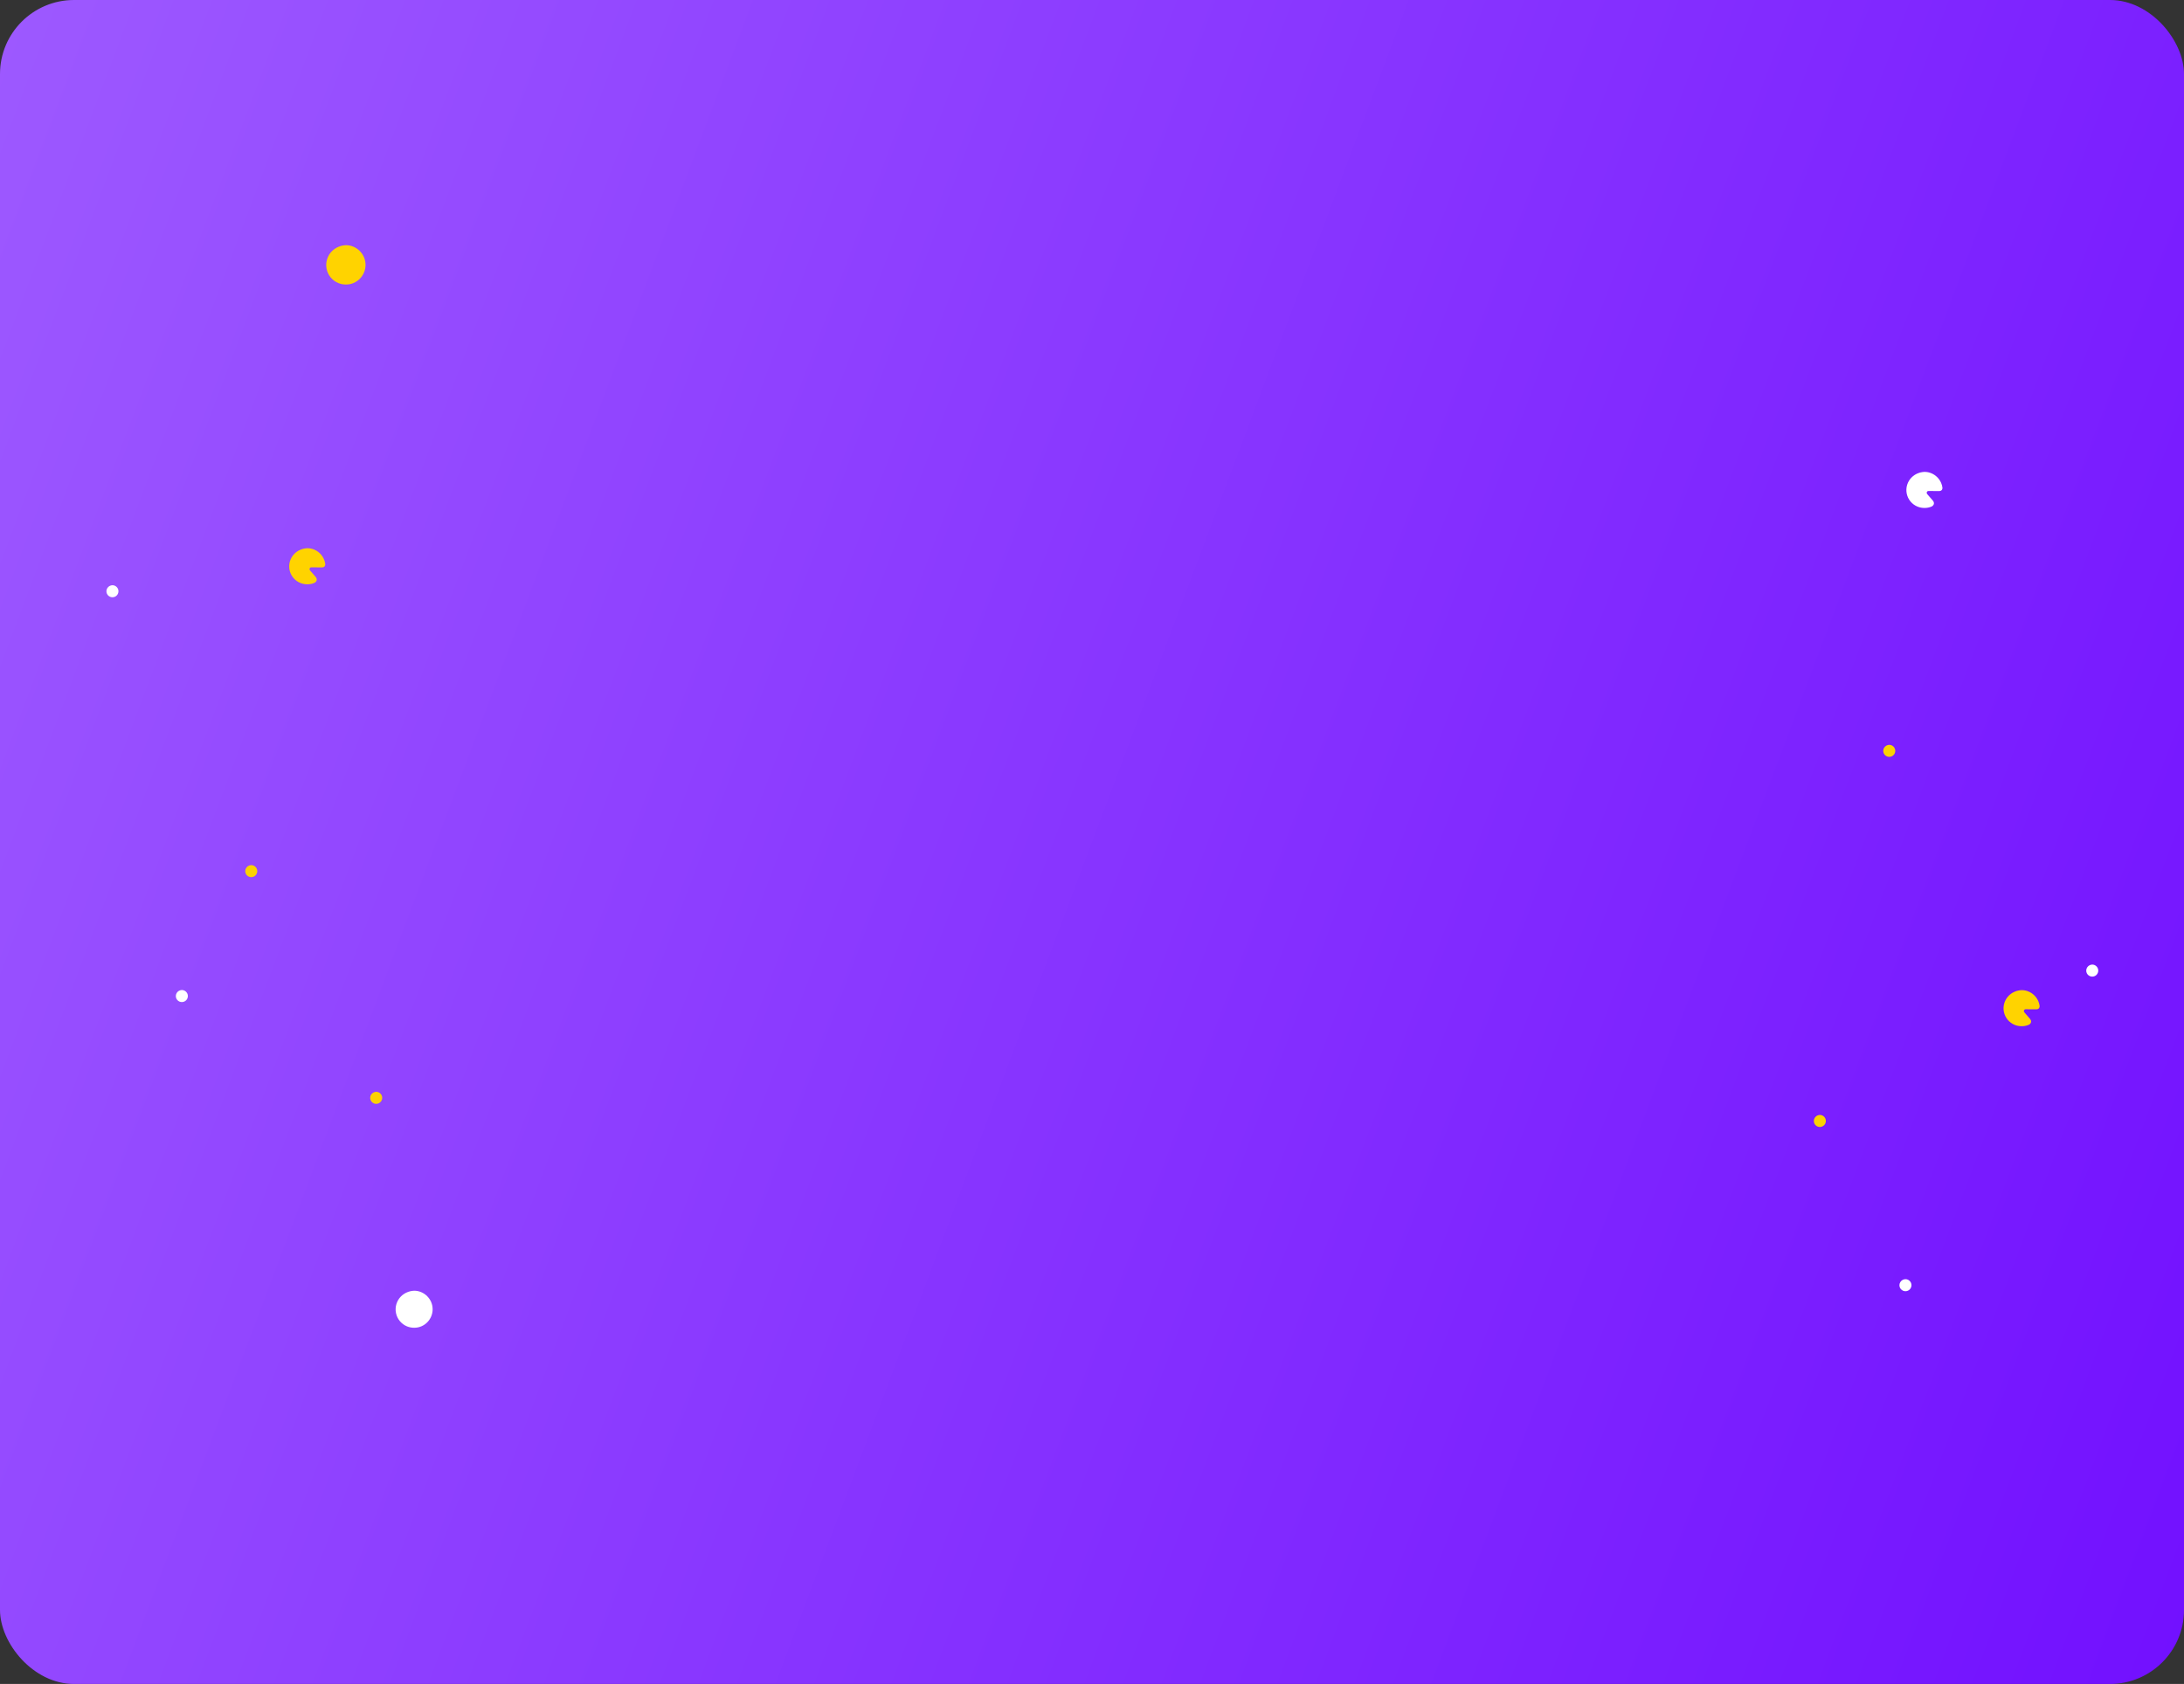 <svg width="944" height="728" viewBox="0 0 944 728" fill="none" xmlns="http://www.w3.org/2000/svg">
<rect x="0" y="0" width="944" height="728" fill="#333333" stroke="none"/>
<rect width="944" height="728" rx="32" fill="url(#paint0_linear_688_22693)"/>
<path d="M786.607 482C786.254 482.012 785.907 482.09 785.584 482.231C785.276 482.364 784.996 482.553 784.759 482.789C784.458 483.089 784.235 483.459 784.111 483.867C783.988 484.274 783.967 484.706 784.05 485.123C784.133 485.541 784.318 485.931 784.589 486.26C784.859 486.588 785.206 486.844 785.599 487.005C785.919 487.135 786.261 487.201 786.607 487.199C786.956 487.202 787.303 487.132 787.624 486.994C787.931 486.863 788.21 486.674 788.444 486.436C788.676 486.199 788.862 485.92 788.993 485.615C789.129 485.295 789.199 484.951 789.199 484.603C789.199 484.255 789.129 483.911 788.993 483.591C788.858 483.282 788.668 483.001 788.431 482.763C788.193 482.526 787.913 482.336 787.605 482.204C787.291 482.068 786.951 481.999 786.609 482H786.607Z" fill="#FCD201"/>
<path d="M162.607 472C162.254 472.012 161.907 472.09 161.584 472.231C161.276 472.364 160.996 472.553 160.759 472.789C160.458 473.089 160.235 473.459 160.111 473.867C159.988 474.274 159.967 474.706 160.05 475.123C160.133 475.541 160.318 475.931 160.589 476.26C160.859 476.588 161.206 476.844 161.599 477.005C161.919 477.135 162.261 477.201 162.607 477.199C162.956 477.202 163.303 477.132 163.624 476.994C163.931 476.863 164.21 476.674 164.444 476.436C164.676 476.199 164.862 475.92 164.993 475.615C165.129 475.295 165.199 474.951 165.199 474.603C165.199 474.255 165.129 473.911 164.993 473.591C164.858 473.282 164.668 473.001 164.431 472.763C164.193 472.526 163.913 472.336 163.605 472.204C163.291 472.068 162.951 471.999 162.609 472H162.607Z" fill="#FCD201"/>
<path d="M108.607 374C108.254 374.012 107.907 374.09 107.584 374.231C107.276 374.364 106.996 374.553 106.759 374.789C106.458 375.089 106.235 375.459 106.111 375.867C105.988 376.274 105.967 376.706 106.05 377.123C106.133 377.541 106.318 377.931 106.589 378.26C106.859 378.588 107.206 378.844 107.599 379.005C107.919 379.135 108.261 379.201 108.607 379.199C108.956 379.202 109.303 379.132 109.624 378.994C109.931 378.863 110.21 378.674 110.444 378.436C110.676 378.199 110.862 377.92 110.993 377.615C111.129 377.295 111.199 376.951 111.199 376.603C111.199 376.255 111.129 375.911 110.993 375.591C110.858 375.282 110.668 375.001 110.431 374.763C110.193 374.526 109.913 374.336 109.605 374.204C109.291 374.068 108.951 373.999 108.609 374H108.607Z" fill="#FCD201"/>
<path d="M816.607 322C816.254 322.012 815.907 322.09 815.584 322.231C815.276 322.364 814.996 322.553 814.759 322.789C814.458 323.089 814.235 323.459 814.111 323.867C813.988 324.274 813.967 324.706 814.05 325.123C814.133 325.541 814.318 325.931 814.589 326.26C814.859 326.588 815.206 326.844 815.599 327.005C815.919 327.135 816.261 327.201 816.607 327.199C816.956 327.202 817.303 327.132 817.624 326.994C817.931 326.863 818.21 326.674 818.444 326.436C818.676 326.199 818.862 325.92 818.993 325.615C819.129 325.295 819.199 324.951 819.199 324.603C819.199 324.255 819.129 323.911 818.993 323.591C818.858 323.282 818.668 323.001 818.431 322.763C818.193 322.526 817.913 322.336 817.605 322.204C817.291 322.068 816.951 321.999 816.609 322H816.607Z" fill="#FCD201"/>
<path d="M48.607 253C48.254 253.012 47.907 253.09 47.584 253.231C47.276 253.364 46.996 253.553 46.759 253.789C46.458 254.089 46.235 254.459 46.111 254.867C45.988 255.274 45.967 255.706 46.05 256.123C46.133 256.541 46.318 256.931 46.589 257.26C46.859 257.588 47.206 257.844 47.599 258.005C47.919 258.135 48.261 258.201 48.607 258.199C48.956 258.202 49.303 258.132 49.624 257.994C49.931 257.863 50.209 257.674 50.444 257.436C50.676 257.199 50.862 256.92 50.993 256.615C51.129 256.295 51.199 255.951 51.199 255.603C51.199 255.255 51.129 254.911 50.993 254.591C50.858 254.282 50.668 254.001 50.431 253.763C50.193 253.526 49.913 253.336 49.605 253.204C49.291 253.068 48.951 252.999 48.609 253H48.607Z" fill="white"/>
<path d="M904.35 417C903.997 417.012 903.65 417.09 903.327 417.231C903.019 417.364 902.74 417.553 902.502 417.789C902.201 418.089 901.978 418.459 901.855 418.867C901.731 419.274 901.71 419.706 901.793 420.123C901.876 420.541 902.061 420.931 902.332 421.26C902.602 421.588 902.949 421.844 903.343 422.005C903.662 422.135 904.005 422.201 904.35 422.199C904.699 422.202 905.046 422.132 905.368 421.994C905.674 421.863 905.953 421.674 906.187 421.436C906.419 421.199 906.605 420.92 906.736 420.615C906.872 420.295 906.942 419.951 906.942 419.603C906.942 419.255 906.872 418.911 906.736 418.591C906.602 418.282 906.411 418.001 906.174 417.763C905.936 417.526 905.656 417.336 905.348 417.204C905.034 417.068 904.694 416.999 904.352 417H904.35Z" fill="white"/>
<path d="M823.607 553C823.254 553.012 822.907 553.09 822.584 553.231C822.276 553.364 821.996 553.553 821.759 553.789C821.458 554.089 821.235 554.459 821.111 554.867C820.988 555.274 820.967 555.706 821.05 556.123C821.133 556.541 821.318 556.931 821.589 557.26C821.859 557.588 822.206 557.844 822.599 558.005C822.919 558.135 823.261 558.201 823.607 558.199C823.956 558.202 824.303 558.132 824.624 557.994C824.931 557.863 825.21 557.674 825.444 557.436C825.676 557.199 825.862 556.92 825.993 556.615C826.129 556.295 826.199 555.951 826.199 555.603C826.199 555.255 826.129 554.911 825.993 554.591C825.858 554.282 825.668 554.001 825.431 553.763C825.193 553.526 824.913 553.336 824.605 553.204C824.291 553.068 823.951 552.999 823.609 553H823.607Z" fill="white"/>
<path d="M78.607 428C78.254 428.012 77.907 428.09 77.584 428.231C77.276 428.364 76.996 428.553 76.759 428.789C76.457 429.089 76.235 429.459 76.112 429.867C75.988 430.274 75.967 430.706 76.05 431.123C76.133 431.541 76.318 431.931 76.589 432.26C76.859 432.588 77.206 432.844 77.599 433.005C77.919 433.135 78.261 433.201 78.607 433.199C78.956 433.202 79.303 433.132 79.624 432.994C79.931 432.863 80.21 432.674 80.444 432.436C80.676 432.199 80.862 431.92 80.993 431.615C81.129 431.295 81.199 430.951 81.199 430.603C81.199 430.255 81.129 429.911 80.993 429.591C80.859 429.282 80.668 429.001 80.431 428.763C80.193 428.526 79.913 428.336 79.605 428.204C79.29 428.068 78.951 427.999 78.609 428H78.607Z" fill="white"/>
<path d="M839.592 210.871C839.511 210.147 839.32 209.438 839.027 208.77C838.622 207.845 838.048 207.003 837.334 206.288C836.619 205.577 835.776 205.009 834.849 204.612C833.901 204.204 832.88 203.996 831.848 204C830.787 204.036 829.742 204.271 828.768 204.694C827.842 205.092 827 205.66 826.284 206.369C825.378 207.27 824.708 208.381 824.336 209.602C823.963 210.824 823.9 212.119 824.15 213.372C824.401 214.624 824.958 215.795 825.772 216.78C826.586 217.765 827.632 218.533 828.815 219.016C829.779 219.406 830.809 219.603 831.848 219.597C832.901 219.606 833.944 219.396 834.912 218.983C835.565 218.702 836.128 217.943 835.836 217.09C835.736 216.832 835.594 216.593 835.416 216.381L835.39 216.349L833.036 213.64C833.026 213.629 833.017 213.618 833.008 213.606C832.556 213.056 832.871 212.237 833.595 212.264L838.16 212.286H838.215C839.521 212.259 839.624 211.181 839.592 210.871Z" fill="white"/>
<path d="M881.592 434.919C881.511 434.194 881.32 433.486 881.027 432.818C880.622 431.893 880.048 431.051 879.334 430.336C878.619 429.625 877.776 429.057 876.849 428.66C875.901 428.252 874.88 428.044 873.848 428.048C872.787 428.083 871.742 428.319 870.768 428.742C869.842 429.14 869 429.708 868.284 430.417C867.378 431.318 866.708 432.428 866.336 433.65C865.963 434.872 865.9 436.167 866.15 437.419C866.401 438.672 866.958 439.843 867.772 440.828C868.586 441.813 869.632 442.581 870.815 443.064C871.779 443.454 872.809 443.651 873.848 443.645C874.901 443.653 875.944 443.444 876.912 443.03C877.565 442.75 878.128 441.991 877.836 441.138C877.736 440.88 877.594 440.64 877.416 440.429L877.39 440.397L875.036 437.688C875.026 437.677 875.017 437.666 875.008 437.654C874.556 437.103 874.871 436.284 875.595 436.312L880.16 436.334H880.215C881.521 436.306 881.624 435.229 881.592 434.919Z" fill="#FFD300"/>
<path d="M140.592 243.871C140.511 243.147 140.32 242.438 140.027 241.77C139.622 240.845 139.048 240.003 138.334 239.288C137.619 238.577 136.776 238.009 135.849 237.612C134.901 237.204 133.88 236.996 132.848 237C131.787 237.036 130.742 237.271 129.768 237.694C128.842 238.092 128 238.66 127.284 239.369C126.378 240.27 125.708 241.381 125.336 242.602C124.963 243.824 124.9 245.119 125.15 246.372C125.401 247.624 125.958 248.795 126.772 249.78C127.586 250.765 128.632 251.533 129.815 252.016C130.779 252.406 131.809 252.603 132.848 252.597C133.901 252.606 134.944 252.396 135.912 251.983C136.565 251.702 137.128 250.943 136.836 250.09C136.736 249.832 136.594 249.593 136.416 249.381L136.39 249.349L134.036 246.64C134.026 246.629 134.017 246.618 134.008 246.606C133.556 246.056 133.871 245.237 134.595 245.264L139.16 245.286H139.215C140.521 245.259 140.624 244.181 140.592 243.871Z" fill="#FFD300"/>
<path d="M149.523 106C148.371 106.039 147.236 106.295 146.178 106.756C145.173 107.189 144.258 107.807 143.481 108.579C142.496 109.56 141.769 110.771 141.365 112.104C140.96 113.436 140.891 114.847 141.163 116.213C141.435 117.578 142.041 118.855 142.925 119.929C143.809 121.003 144.944 121.84 146.23 122.367C147.276 122.791 148.395 123.006 149.523 123C150.667 123.009 151.8 122.781 152.851 122.33C153.854 121.903 154.765 121.283 155.531 120.506C156.289 119.729 156.898 118.819 157.327 117.821C157.771 116.774 158 115.648 158 114.511C158 113.373 157.771 112.247 157.327 111.201C156.887 110.192 156.263 109.274 155.488 108.494C154.711 107.72 153.795 107.1 152.788 106.667C151.76 106.223 150.65 105.995 149.53 106H149.523Z" fill="#FFD300"/>
<path d="M179.022 558C177.937 558.036 176.869 558.278 175.873 558.712C174.927 559.119 174.066 559.701 173.335 560.427C172.408 561.351 171.724 562.491 171.343 563.745C170.962 564.998 170.897 566.327 171.154 567.612C171.41 568.897 171.979 570.099 172.811 571.11C173.643 572.12 174.712 572.909 175.922 573.404C176.907 573.804 177.96 574.006 179.022 574C180.098 574.009 181.165 573.794 182.154 573.37C183.098 572.967 183.955 572.384 184.676 571.652C185.39 570.922 185.963 570.065 186.366 569.125C186.784 568.14 187 567.081 187 566.01C187 564.939 186.784 563.88 186.366 562.895C185.952 561.945 185.365 561.081 184.635 560.347C183.905 559.618 183.043 559.035 182.095 558.628C181.127 558.21 180.082 557.996 179.028 558H179.022Z" fill="white"/>
<defs>
<linearGradient id="paint0_linear_688_22693" x1="944" y1="728" x2="-122.897" y2="326.882" gradientUnits="userSpaceOnUse">
<stop stop-color="#7210FF"/>
<stop offset="1" stop-color="#9D59FF"/>
</linearGradient>
</defs>
</svg>
